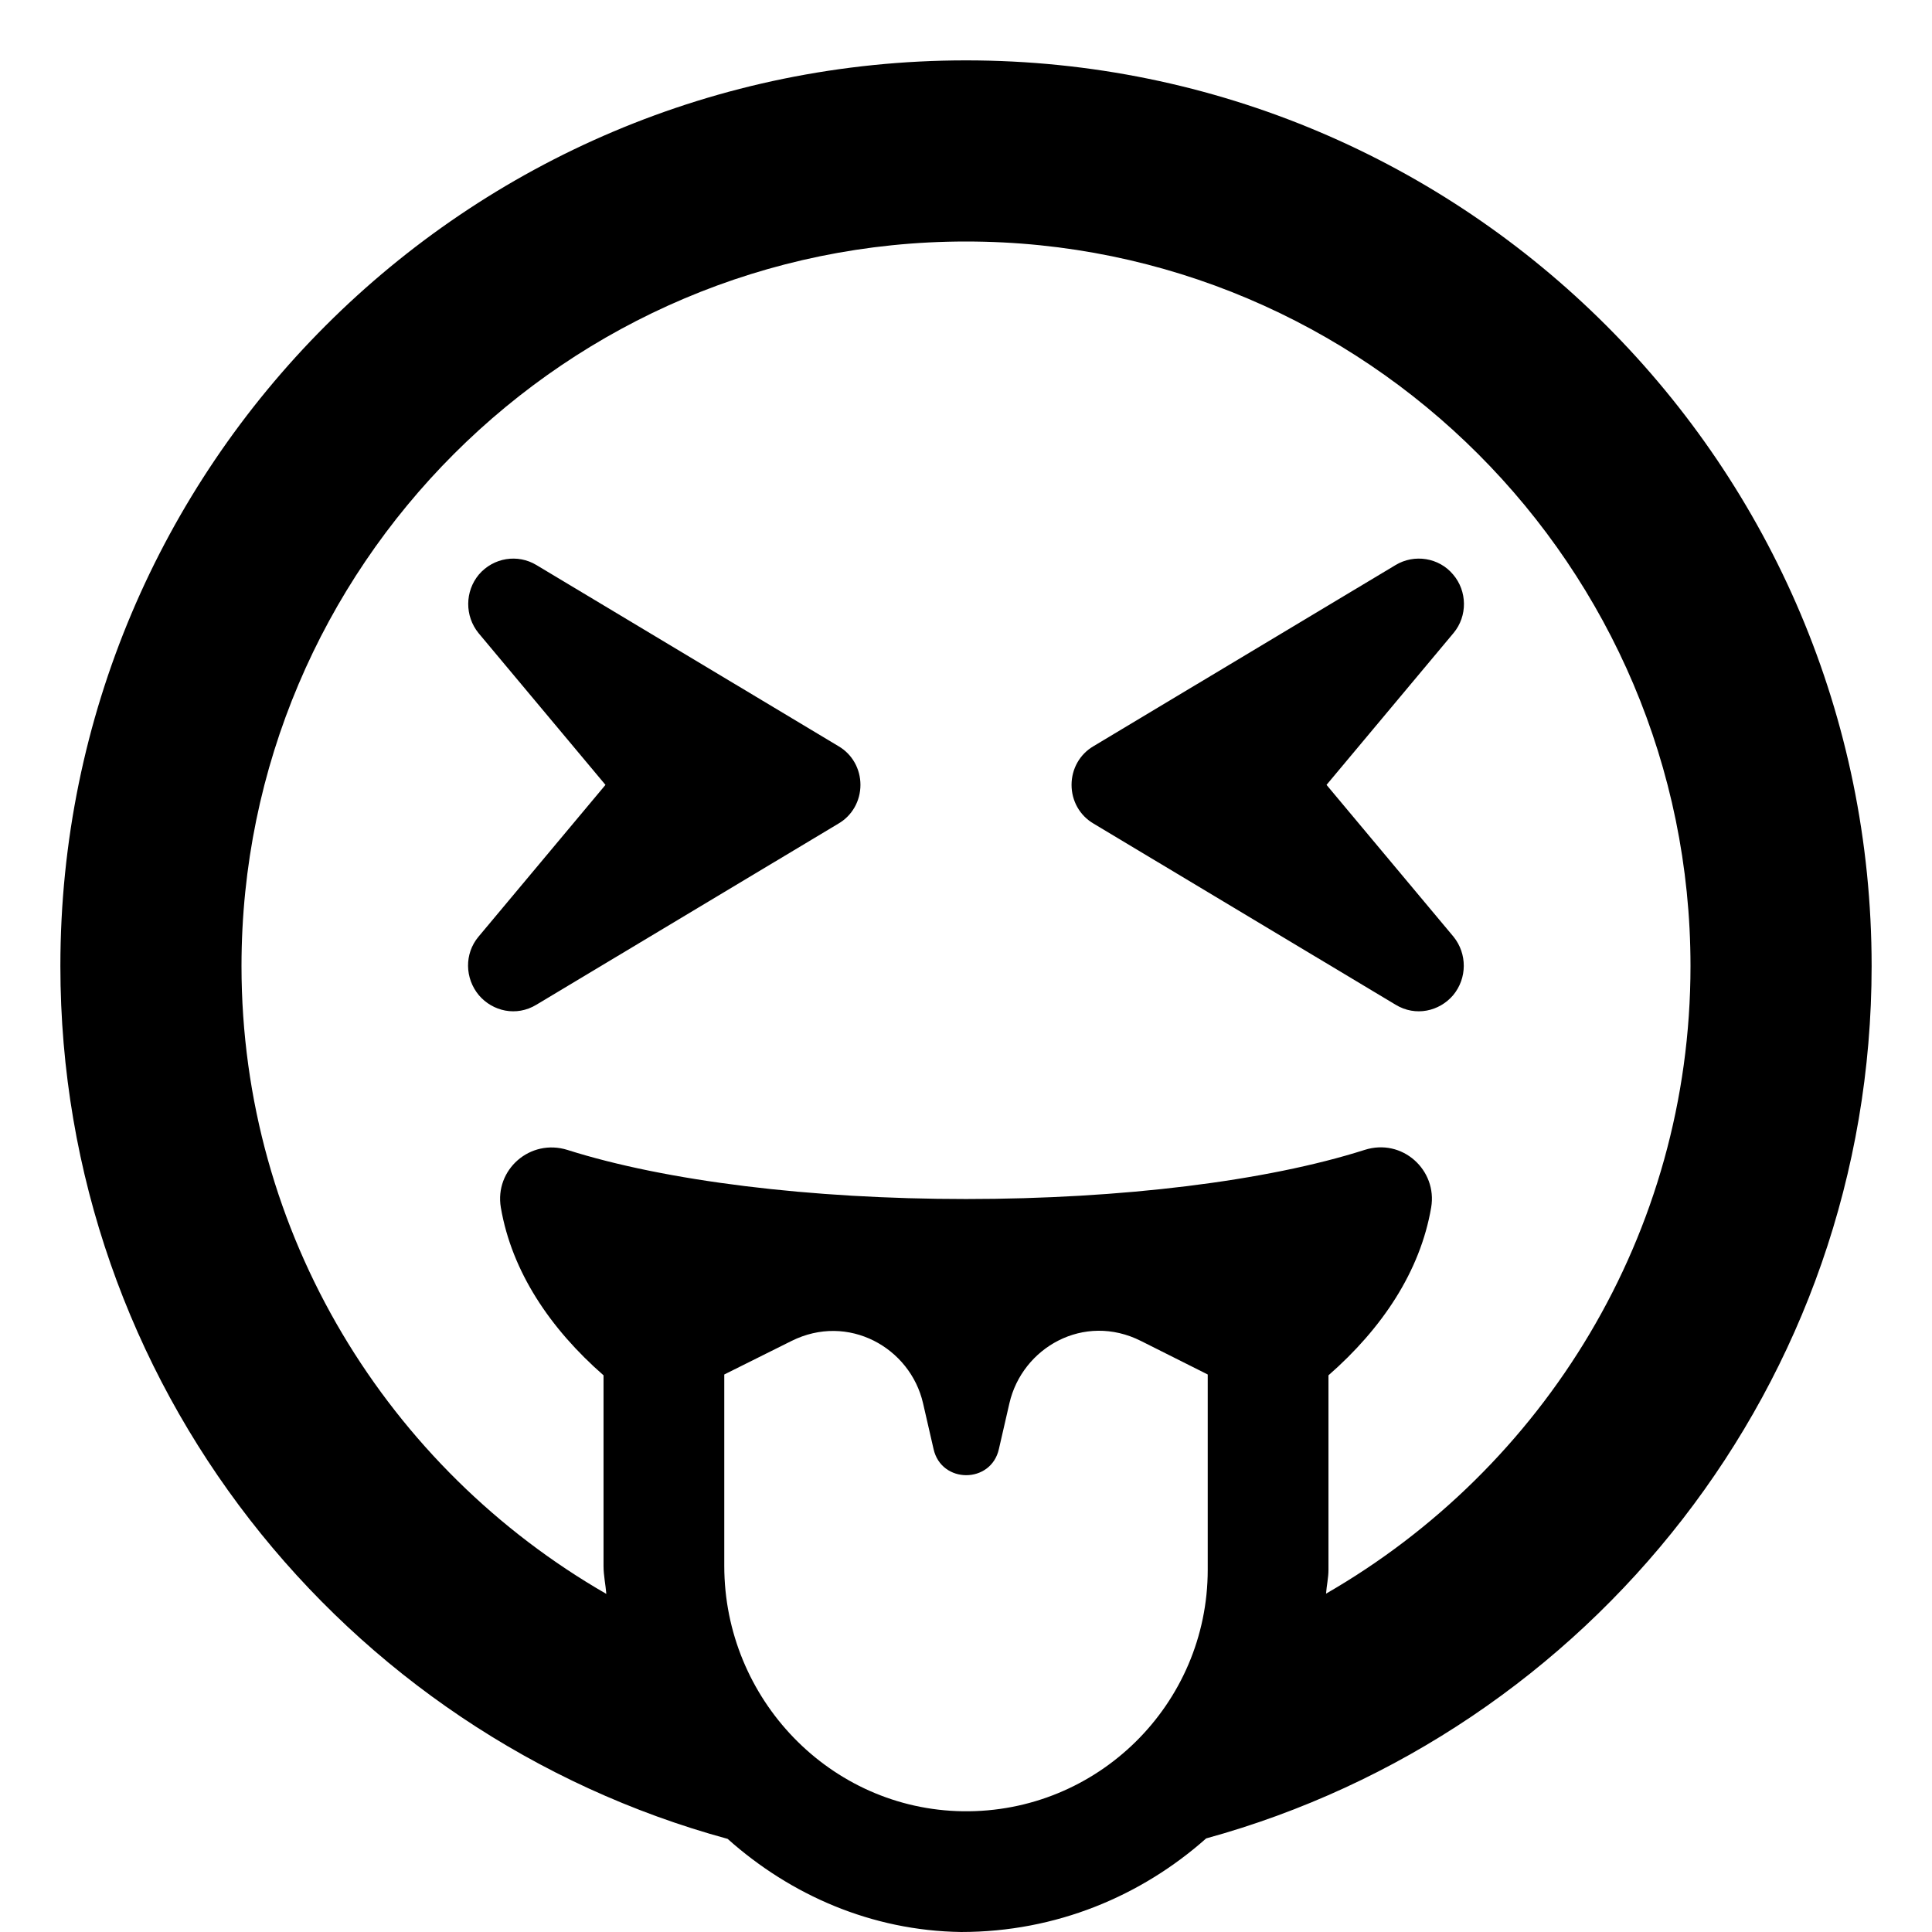 <svg xmlns='http://www.w3.org/2000/svg' viewBox='0 0 512 512'><!-- Font Awesome Free 6.0.0-alpha2 by @fontawesome - https://fontawesome.com License - https://fontawesome.com/license/free (Icons: CC BY 4.0, Fonts: SIL OFL 1.1, Code: MIT License) --><path d='M142.172 149.75C137.207 146.75 130.789 147.75 126.914 152.25C123.16 156.75 123.16 163.25 126.793 167.75L160.457 208L126.793 248.25C123.039 252.75 123.16 259.25 126.914 263.75C130.547 268 136.844 269.5 142.172 266.25L222.215 218.25C225.848 216.125 228.027 212.25 228.027 208S225.848 199.875 222.215 197.75L142.172 149.75ZM256 16C123.451 16 16 123.451 16 256.002C16 366.65 90.979 459.557 192.828 487.32C209.475 502.182 230.947 511.66 254.697 511.998H254.715C279.924 511.998 302.467 502.445 319.645 487.199C421.254 459.275 496 366.48 496 256.002C496 123.451 388.549 16 256 16ZM320.059 416.002C320.059 451.627 290.875 480.502 255.152 480.002C220.035 479.502 191.941 450.252 191.941 415.002V364.252L209.742 355.377C224.758 347.877 241.227 357.127 244.617 371.877L247.402 384.002C249.461 393.252 262.66 393.252 264.719 384.002L267.504 371.877C270.895 357.127 287.242 347.752 302.379 355.377L320.059 364.252V416.002ZM351.418 422.332C351.561 420.199 352.059 418.17 352.059 416.002V364.471C366.207 352.102 376.369 336.988 379.273 320.002C380.969 310.127 371.645 301.502 361.594 304.752C335.68 313.002 297.172 317.752 256 317.752S176.441 313.002 150.406 304.752C140.477 301.627 131.031 310.002 132.727 320.002C135.631 336.988 145.793 352.102 159.941 364.471V415.002C159.941 417.531 160.49 419.916 160.682 422.398C103.02 389.234 64 327.16 64 256.002C64 150.131 150.131 64 256 64S448 150.131 448 256.002C448 327.117 409.023 389.154 351.418 422.332ZM385.086 152.25C381.332 147.75 374.793 146.75 369.828 149.75L289.785 197.75C286.152 199.875 283.973 203.75 283.973 208S286.152 216.125 289.785 218.25L369.828 266.25C375.156 269.5 381.453 268 385.086 263.75C388.84 259.25 388.84 252.75 385.207 248.25L351.543 208L385.207 167.75C388.961 163.25 388.84 156.625 385.086 152.25Z'/></svg>